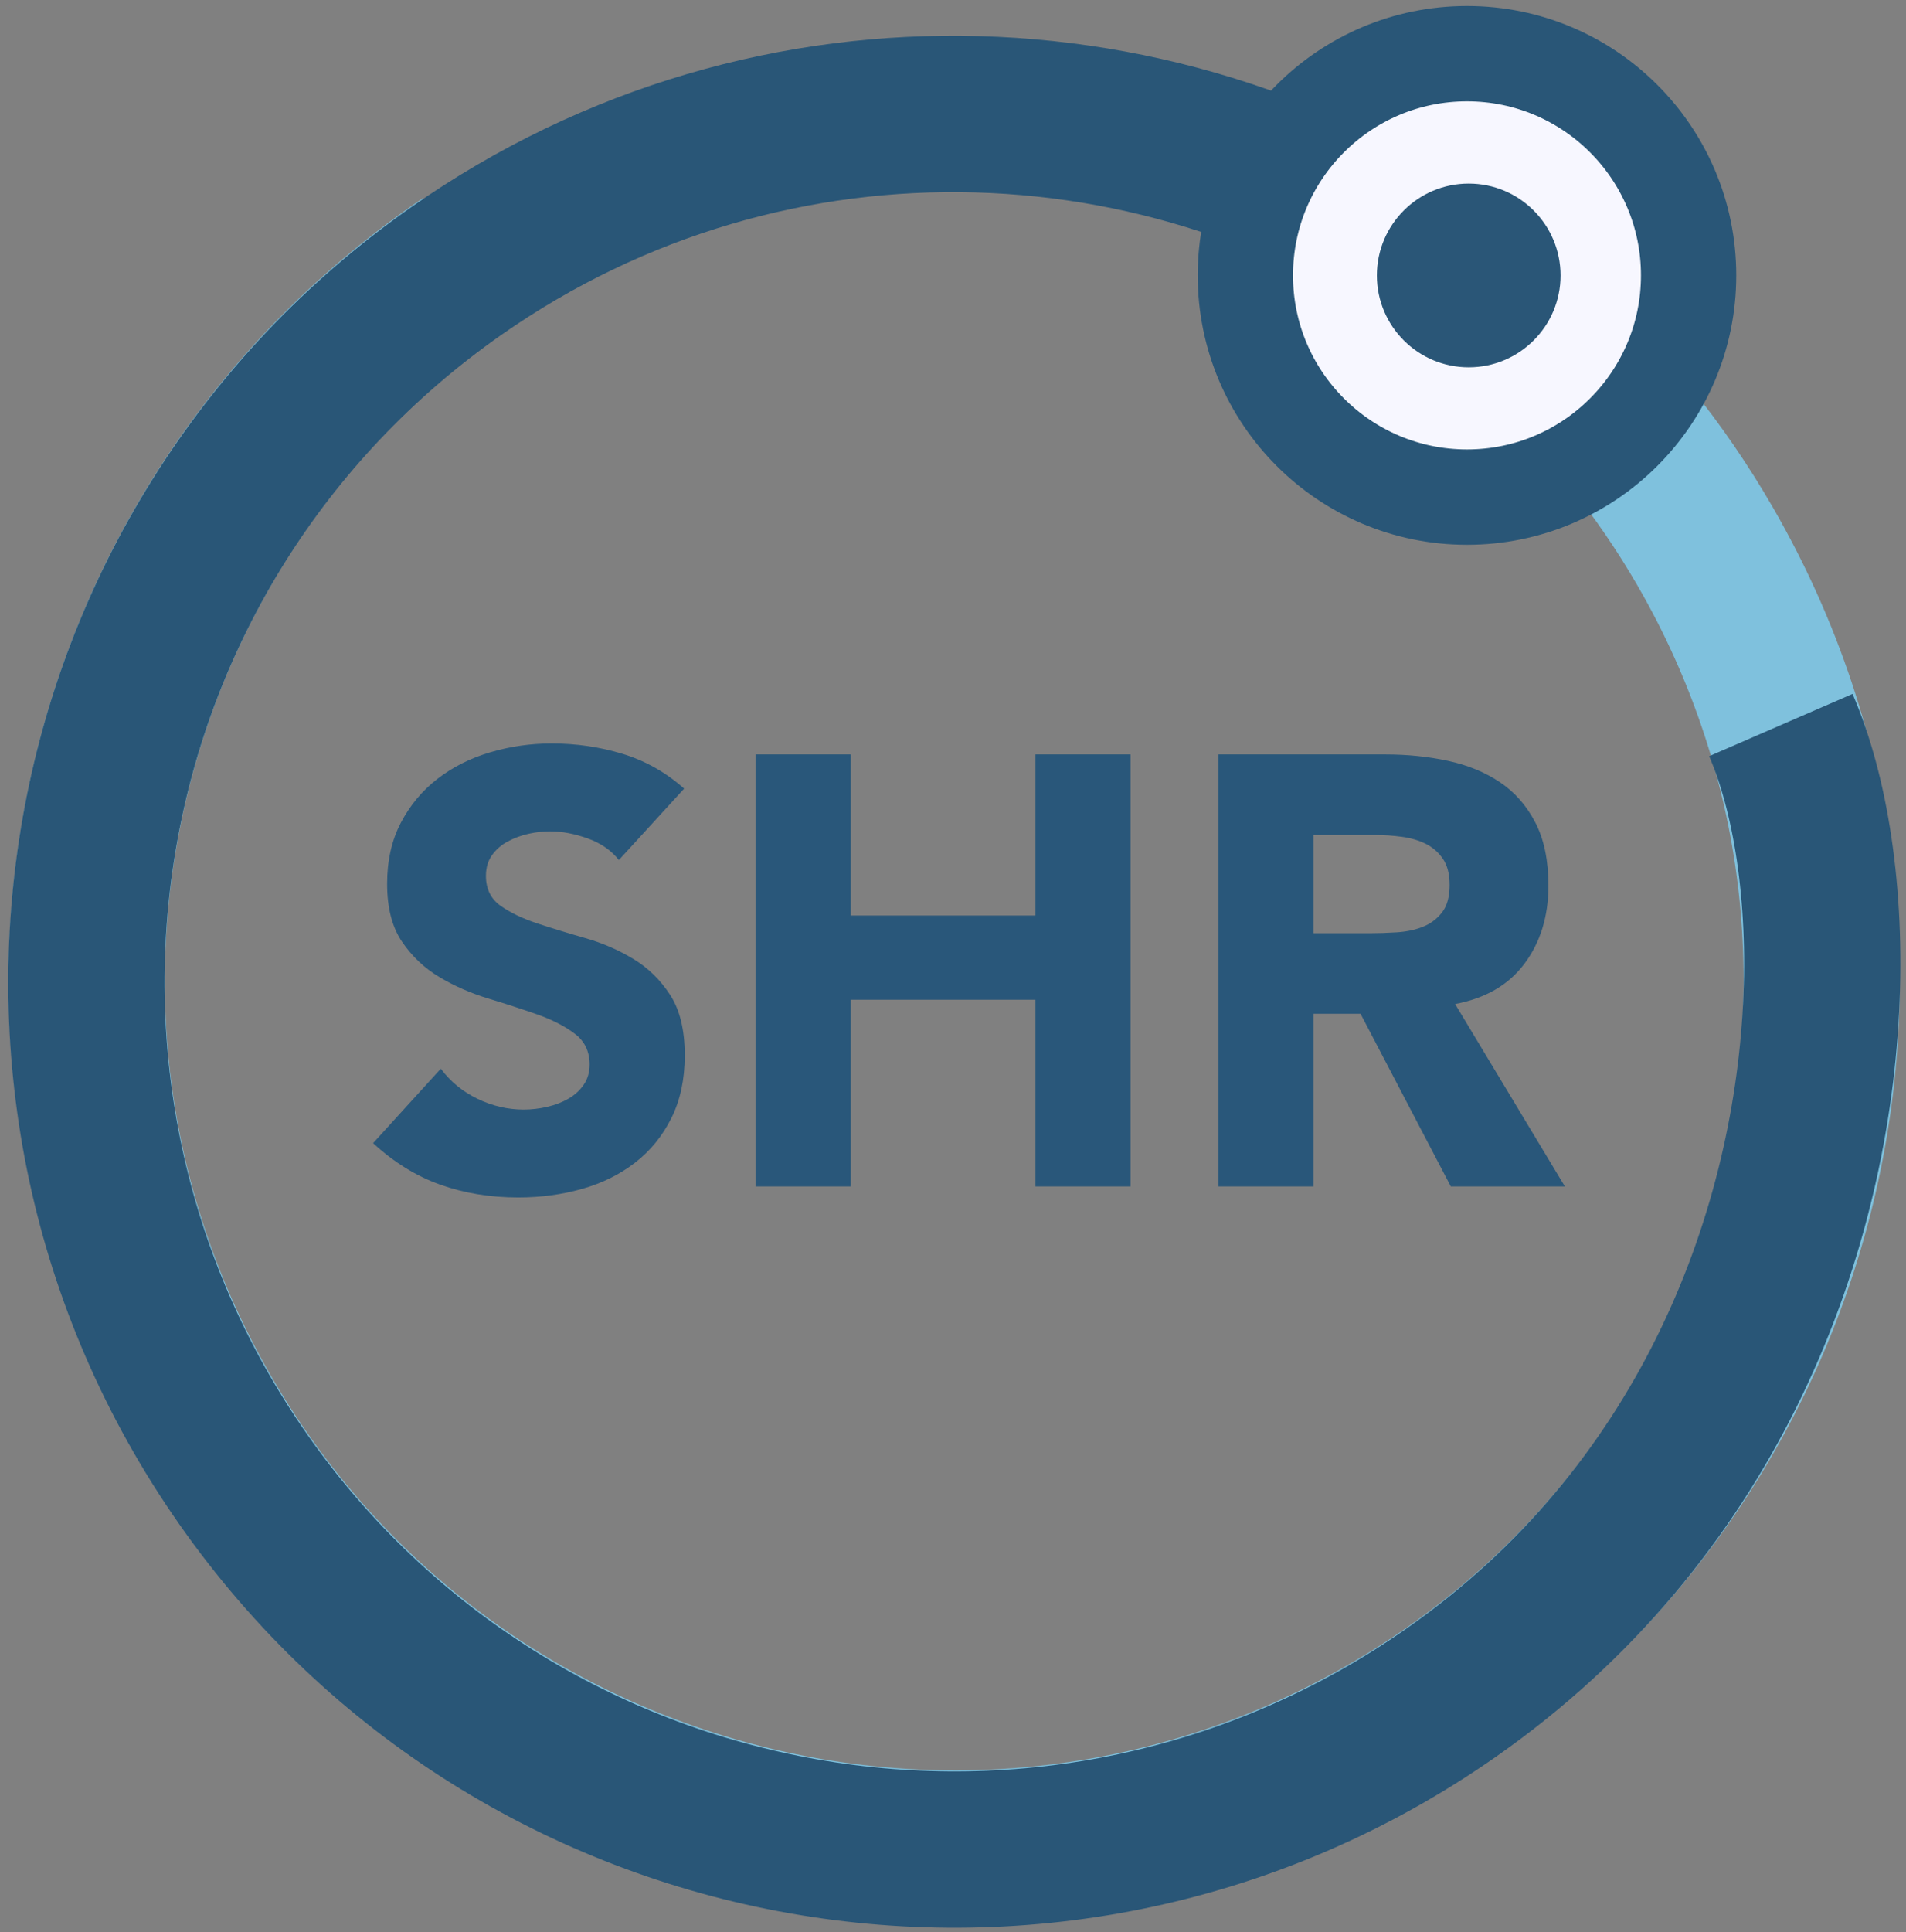 <svg xmlns="http://www.w3.org/2000/svg" width="225" height="228" viewBox="0 0 225 228">
  <rect x="0" y="0" width="225" height="228" fill="#808080" stroke="none"/>
  <g fill="none" fill-rule="evenodd" transform="translate(-30 -24)">
    <path fill="#1F5279" d="M103.059,125.48 C102.147,124.328 100.911,123.476 99.351,122.924 C97.791,122.372 96.315,122.096 94.923,122.096 C94.107,122.096 93.267,122.192 92.403,122.384 C91.539,122.576 90.723,122.876 89.955,123.284 C89.187,123.692 88.563,124.232 88.083,124.904 C87.603,125.576 87.363,126.392 87.363,127.352 C87.363,128.888 87.939,130.064 89.091,130.88 C90.243,131.696 91.695,132.392 93.447,132.968 C95.199,133.544 97.083,134.12 99.099,134.696 C101.115,135.272 102.999,136.088 104.751,137.144 C106.503,138.2 107.955,139.616 109.107,141.392 C110.259,143.168 110.835,145.544 110.835,148.52 C110.835,151.352 110.307,153.824 109.251,155.936 C108.195,158.048 106.767,159.8 104.967,161.192 C103.167,162.584 101.079,163.616 98.703,164.288 C96.327,164.96 93.819,165.296 91.179,165.296 C87.867,165.296 84.795,164.792 81.963,163.784 C79.131,162.776 76.491,161.144 74.043,158.888 L82.035,150.104 C83.187,151.64 84.639,152.828 86.391,153.668 C88.143,154.508 89.955,154.928 91.827,154.928 C92.739,154.928 93.663,154.82 94.599,154.604 C95.535,154.388 96.375,154.064 97.119,153.632 C97.863,153.2 98.463,152.648 98.919,151.976 C99.375,151.304 99.603,150.512 99.603,149.6 C99.603,148.064 99.015,146.852 97.839,145.964 C96.663,145.076 95.187,144.32 93.411,143.696 C91.635,143.072 89.715,142.448 87.651,141.824 C85.587,141.2 83.667,140.36 81.891,139.304 C80.115,138.248 78.639,136.856 77.463,135.128 C76.287,133.4 75.699,131.12 75.699,128.288 C75.699,125.552 76.239,123.152 77.319,121.088 C78.399,119.024 79.839,117.296 81.639,115.904 C83.439,114.512 85.515,113.468 87.867,112.772 C90.219,112.076 92.643,111.728 95.139,111.728 C98.019,111.728 100.803,112.136 103.491,112.952 C106.179,113.768 108.603,115.136 110.763,117.056 L103.059,125.48 L103.059,125.48 Z M119.187,113.024 L130.419,113.024 L130.419,132.032 L152.235,132.032 L152.235,113.024 L163.467,113.024 L163.467,164 L152.235,164 L152.235,141.968 L130.419,141.968 L130.419,164 L119.187,164 L119.187,113.024 L119.187,113.024 Z M173.835,113.024 L193.563,113.024 C196.155,113.024 198.615,113.276 200.943,113.78 C203.271,114.284 205.311,115.124 207.063,116.3 C208.815,117.476 210.207,119.06 211.239,121.052 C212.271,123.044 212.787,125.528 212.787,128.504 C212.787,132.104 211.851,135.164 209.979,137.684 C208.107,140.204 205.371,141.8 201.771,142.472 L214.731,164 L201.267,164 L190.611,143.624 L185.067,143.624 L185.067,164 L173.835,164 L173.835,113.024 L173.835,113.024 Z M185.067,134.12 L191.691,134.12 C192.699,134.12 193.767,134.084 194.895,134.012 C196.023,133.94 197.043,133.724 197.955,133.364 C198.867,133.004 199.623,132.44 200.223,131.672 C200.823,130.904 201.123,129.824 201.123,128.432 C201.123,127.136 200.859,126.104 200.331,125.336 C199.803,124.568 199.131,123.98 198.315,123.572 C197.499,123.164 196.563,122.888 195.507,122.744 C194.451,122.6 193.419,122.528 192.411,122.528 L185.067,122.528 L185.067,134.12 L185.067,134.12 Z" opacity=".9"/>
    <path stroke="#7FC1DD" stroke-width="18.45" d="M150.168,242.085 C203.235,238.265 245.1,194.003 245.1,139.963 C245.1,83.415 199.259,37.574 142.711,37.574 C86.163,37.574 40.322,83.415 40.322,139.963 C40.322,150.792 42.006,160.855 44.908,170.083" transform="rotate(150 142.711 139.83)"/>
    <path stroke="#295677" stroke-width="18.45" d="M171.715,241.211 C213.067,228.052 243.023,189.336 243.023,143.624 C243.023,87.076 197.181,41.235 140.633,41.235 C84.085,41.235 38.244,87.076 38.244,143.624 C38.244,161.987 43.087,178.145 50.494,191.77 C65.896,220.103 92.383,237.484 109.451,240.967" transform="rotate(-125 140.633 141.223)"/>
    <path fill="#F7F7FF" stroke="#295677" stroke-width="11.25" d="M203.174,82.658 C217.624,82.658 229.337,70.944 229.337,56.495 C229.337,42.046 217.624,30.333 203.174,30.333 C188.725,30.333 177.012,42.046 177.012,56.495 C177.012,70.944 188.725,82.658 203.174,82.658 L203.174,82.658 Z"/>
    <path fill="#2A5677" d="M203.379,67.343 C209.367,67.343 214.22,62.489 214.22,56.502 C214.22,50.515 209.367,45.661 203.379,45.661 C197.392,45.661 192.539,50.515 192.539,56.502 C192.539,62.489 197.392,67.343 203.379,67.343 L203.379,67.343 Z"/>
  </g>
</svg>
